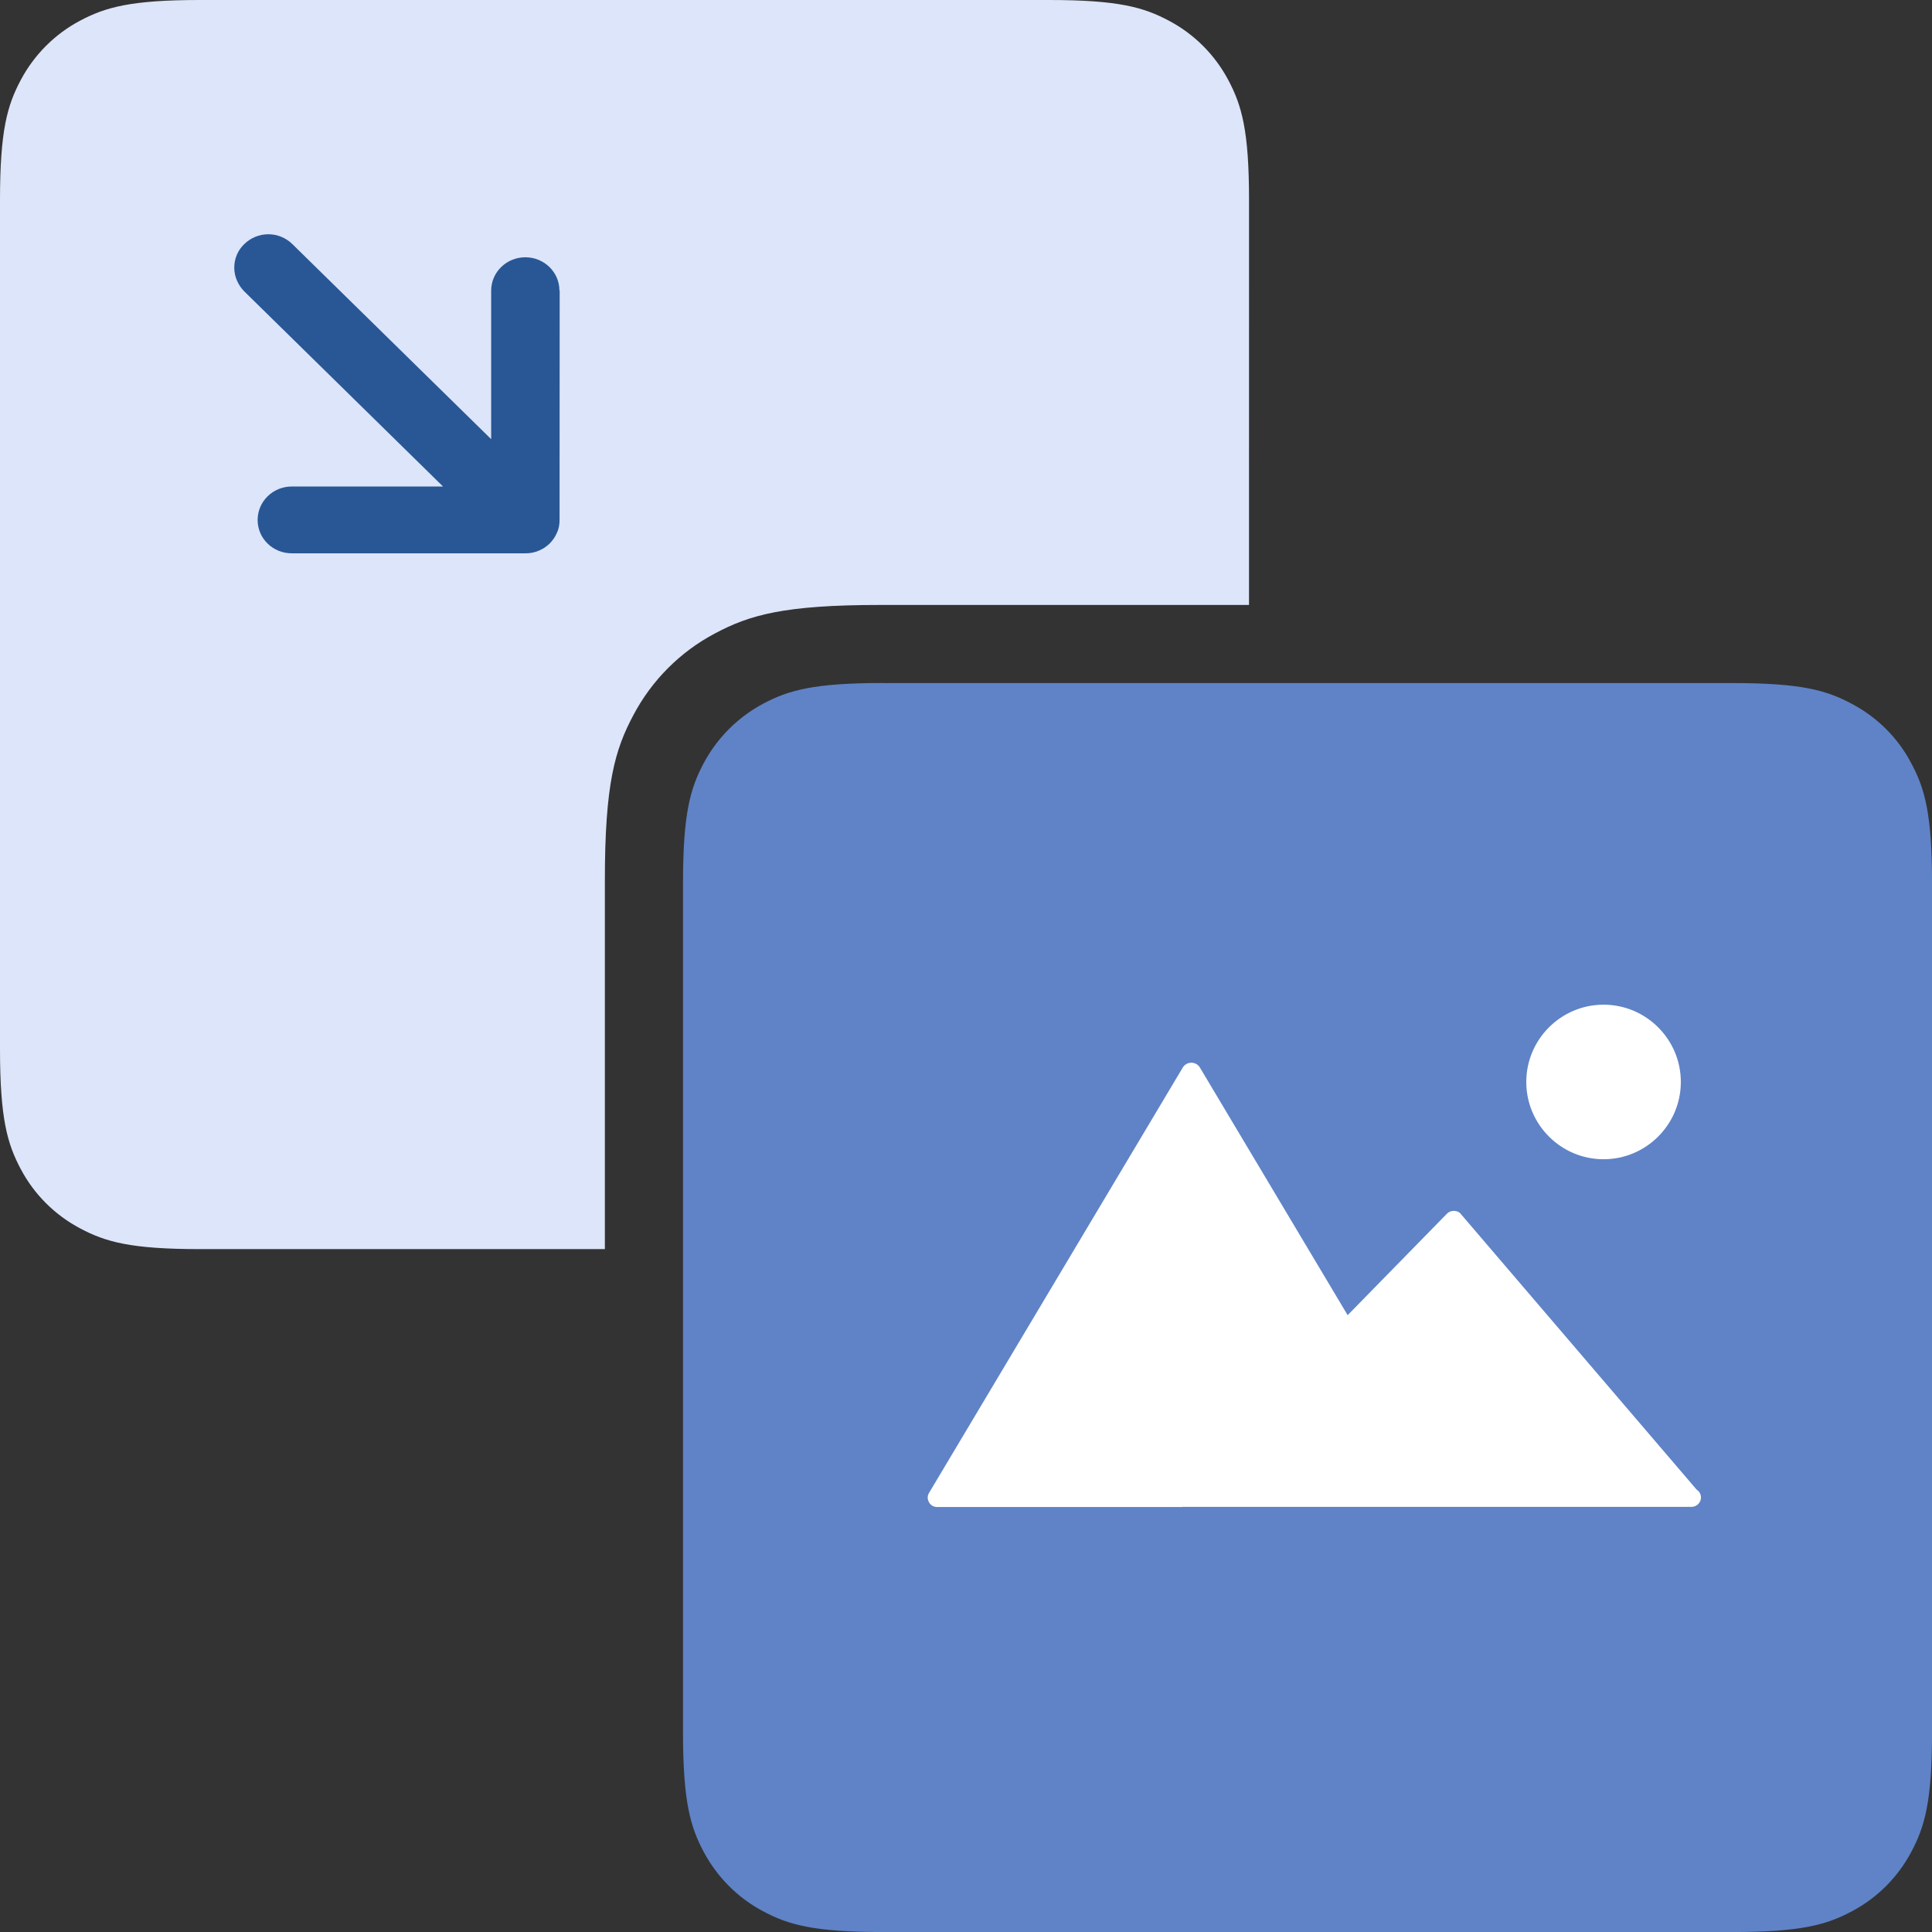 <svg width="48" height="48" viewBox="0 0 48 48" fill="none" xmlns="http://www.w3.org/2000/svg">
<rect x="0" y="0" width="48" height="48" fill="#333333" stroke="none"/>
<g clip-path="url(#clip0_1411_18)">
<path fill-rule="evenodd" clip-rule="evenodd" d="M31.031 15.03H21.863C19.485 15.03 18.623 15.277 17.754 15.742C16.896 16.198 16.195 16.901 15.74 17.76C15.275 18.626 15.028 19.488 15.028 21.866V31.034H4.973C3.245 31.034 2.618 30.854 1.984 30.515C1.36 30.184 0.85 29.674 0.518 29.05C0.18 28.414 0 27.787 0 26.059V4.973C0 3.245 0.18 2.618 0.518 1.984C0.85 1.36 1.36 0.849 1.983 0.517C2.618 0.18 3.245 0 4.973 0H26.059C27.787 0 28.414 0.18 29.048 0.518C29.672 0.85 30.182 1.36 30.514 1.984C30.852 2.618 31.032 3.245 31.032 4.973L31.031 15.03Z" fill="#DCE5FA"/>
<path d="M13.899 7.22C13.899 6.762 13.52 6.392 13.051 6.392C12.583 6.392 12.203 6.763 12.203 7.22V10.911L7.264 6.065C7.104 5.908 6.89 5.82 6.666 5.82C6.442 5.82 6.228 5.908 6.068 6.065C5.907 6.218 5.82 6.429 5.82 6.65C5.82 6.871 5.916 7.085 6.068 7.239L11.007 12.087H7.249C6.78 12.087 6.401 12.458 6.401 12.919C6.401 13.38 6.78 13.747 7.249 13.747H13.054C13.166 13.749 13.277 13.727 13.38 13.684C13.587 13.601 13.752 13.44 13.838 13.233C13.886 13.135 13.902 13.027 13.902 12.918L13.905 7.221L13.899 7.22Z" fill="#295795"/>
<path fill-rule="evenodd" clip-rule="evenodd" d="M21.942 16.97H43.028C44.756 16.97 45.383 17.15 46.016 17.491C46.639 17.821 47.153 18.331 47.482 18.957C47.82 19.587 48.001 20.215 48.001 21.942V43.028C48.001 44.756 47.821 45.383 47.482 46.016C47.151 46.64 46.64 47.151 46.016 47.482C45.383 47.82 44.757 48.001 43.028 48.001H21.942C20.214 48.001 19.587 47.821 18.953 47.482C18.331 47.152 17.82 46.638 17.487 46.016C17.149 45.383 16.969 44.757 16.969 43.028V21.942C16.969 20.214 17.149 19.587 17.487 18.953C17.821 18.331 18.332 17.82 18.953 17.487C19.587 17.149 20.214 16.969 21.942 16.969V16.97Z" fill="#5F83C6"/>
<path fill-rule="evenodd" clip-rule="evenodd" d="M39.84 24.961C40.898 24.961 41.76 25.823 41.76 26.881C41.76 27.939 40.898 28.801 39.84 28.801C38.782 28.801 37.92 27.939 37.92 26.881C37.92 25.823 38.782 24.961 39.84 24.961ZM29.376 37.441H23.286C23.19 37.441 23.121 37.396 23.079 37.321C23.038 37.246 23.038 37.16 23.083 37.089L29.394 26.509C29.417 26.477 29.448 26.45 29.483 26.431C29.519 26.413 29.559 26.403 29.599 26.403C29.639 26.403 29.678 26.413 29.714 26.431C29.75 26.45 29.78 26.477 29.803 26.509L33.482 32.675L35.949 30.154C35.994 30.107 36.055 30.084 36.118 30.084H36.126C36.193 30.084 36.257 30.112 36.298 30.166L42.154 37.011C42.222 37.052 42.26 37.126 42.26 37.206C42.26 37.333 42.152 37.438 42.024 37.438H29.376V37.434V37.441Z" fill="white"/>
</g>
<defs>
<clipPath id="clip0_1411_18">
<rect width="48" height="48" fill="white"/>
</clipPath>
</defs>
</svg>
